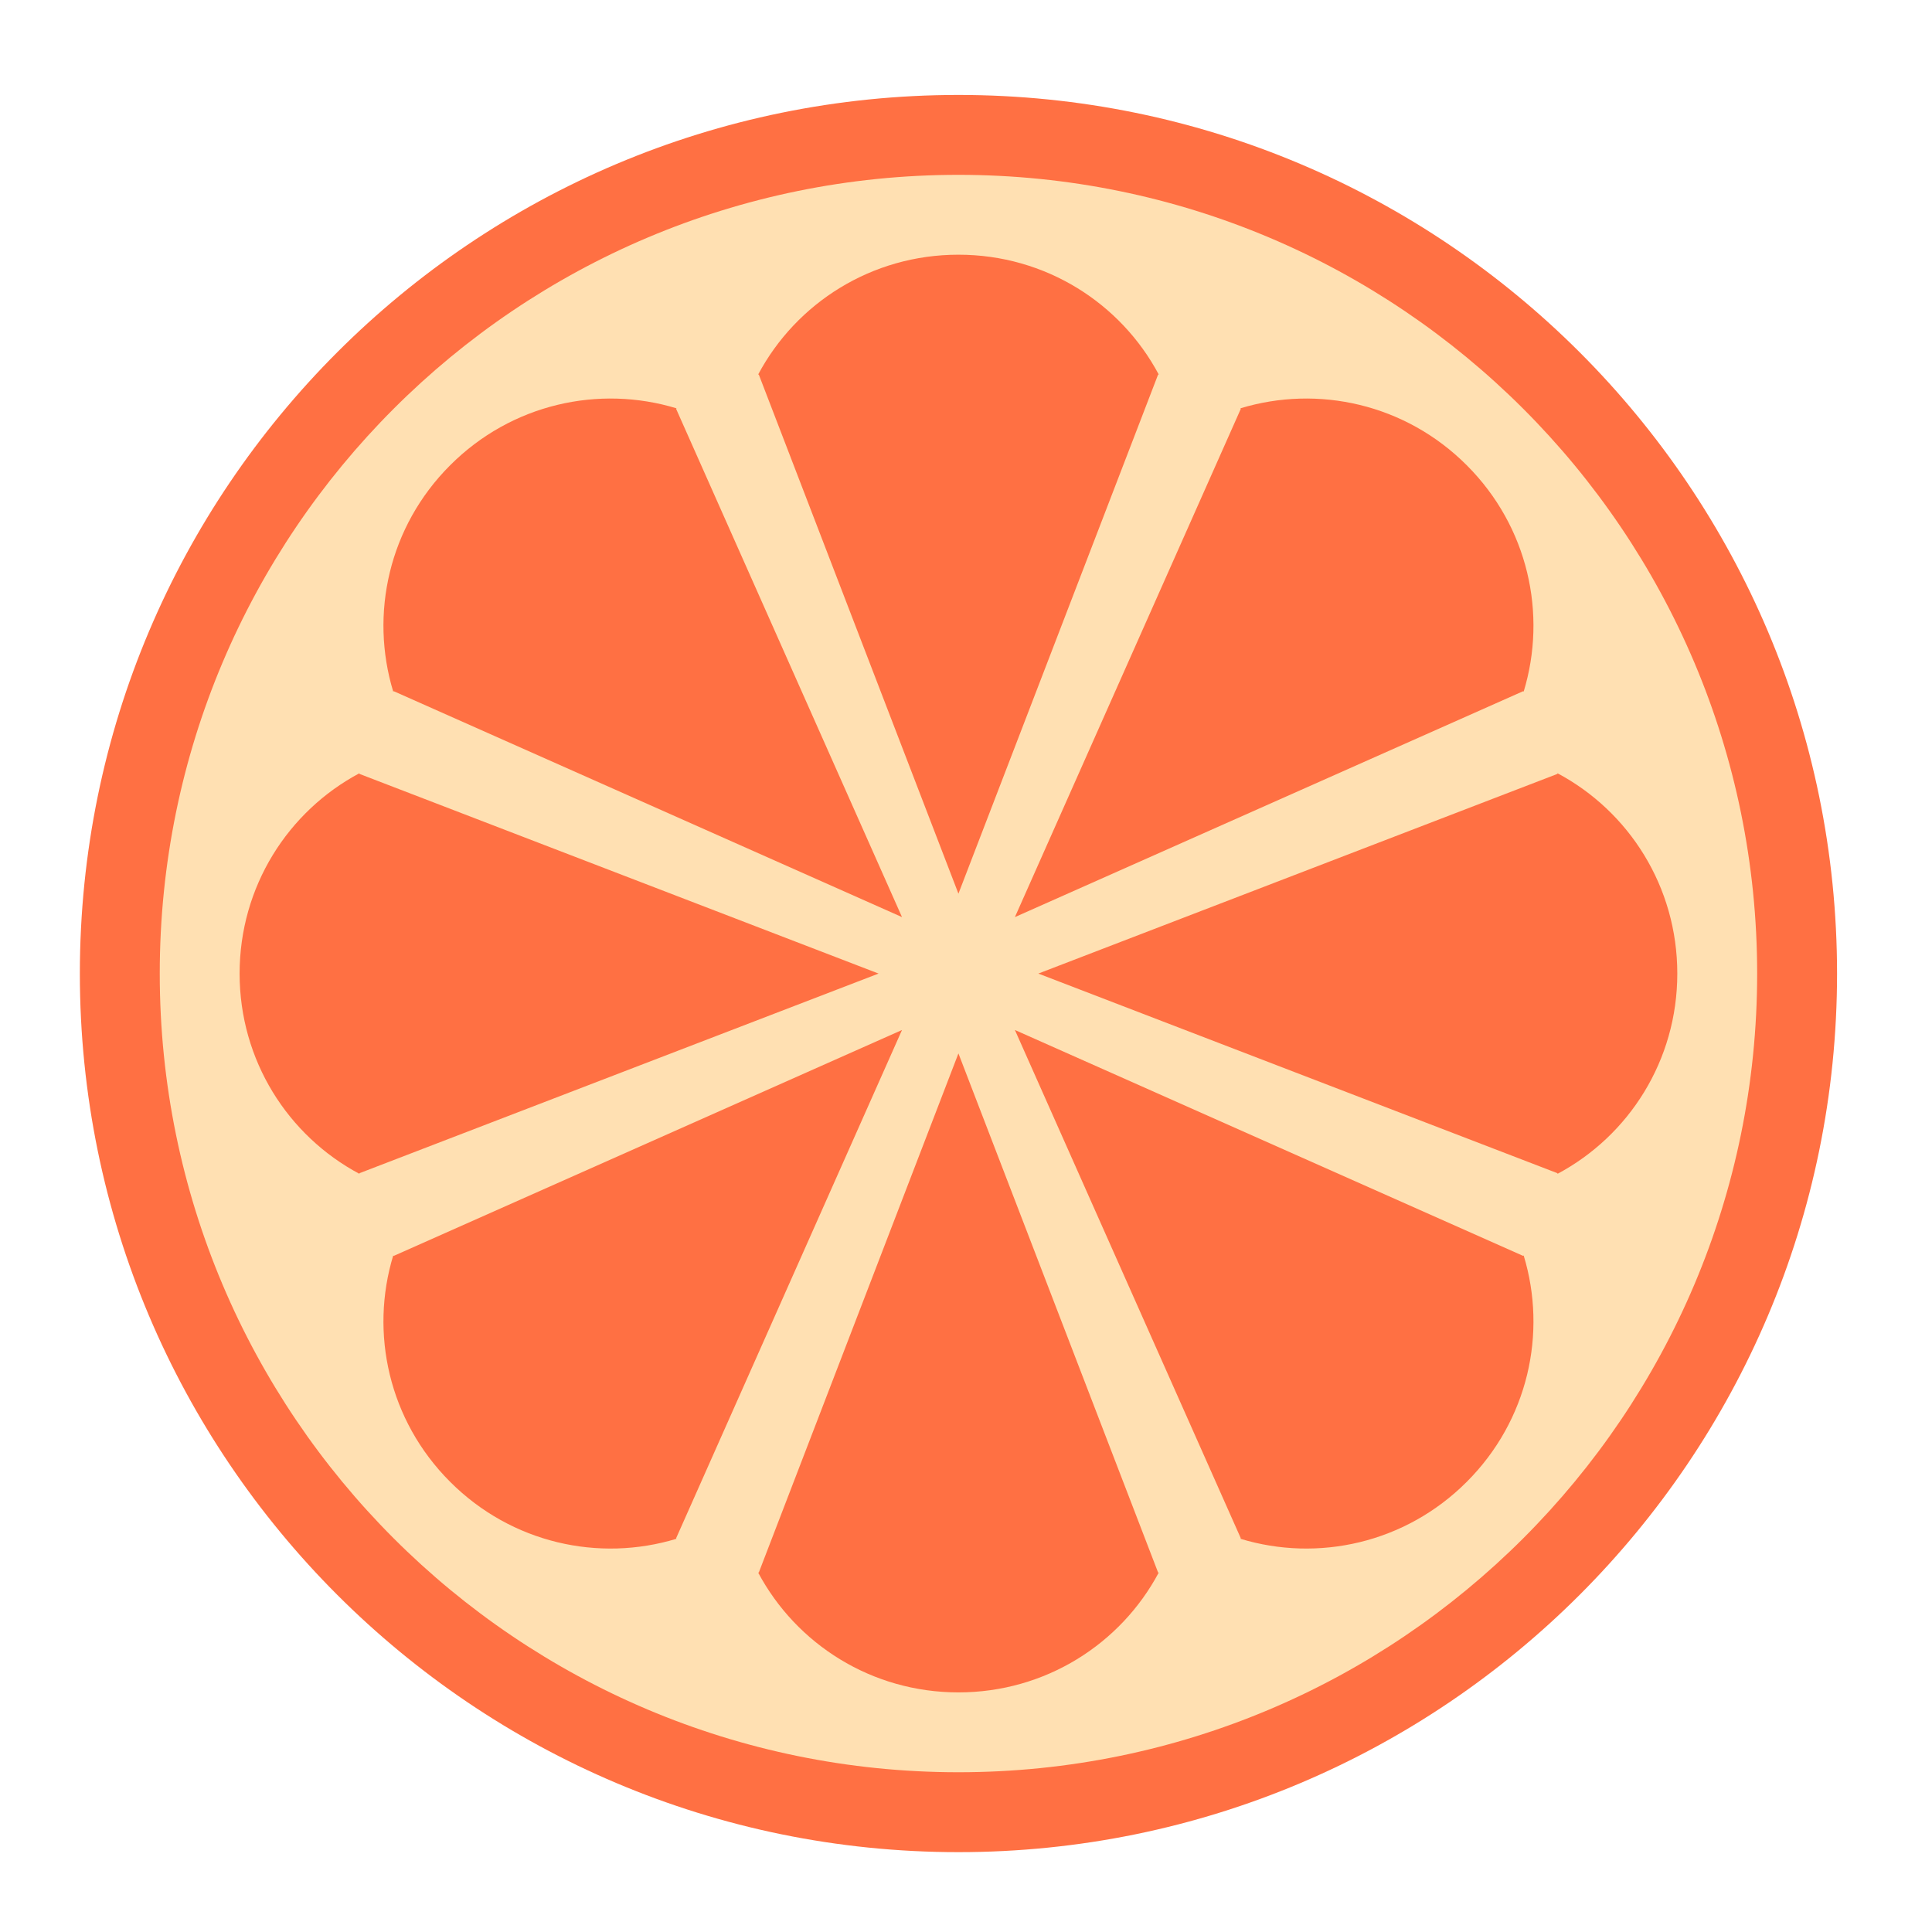<?xml version="1.0" encoding="UTF-8"?>
<svg xmlns="http://www.w3.org/2000/svg" xmlns:xlink="http://www.w3.org/1999/xlink" width="48px" height="48px" viewBox="0 0 48 48" version="1.1">
<g id="surface1">
<path style=" stroke:none;fill-rule:nonzero;fill:rgb(100%,43.922%,26.275%);fill-opacity:1;" d="M 23.812 2.359 C 35.867 2.359 45.641 12.133 45.641 24.188 C 45.641 36.242 35.867 46.016 23.812 46.016 C 11.758 46.016 1.984 36.242 1.984 24.188 C 1.984 12.133 11.758 2.359 23.812 2.359 Z M 23.812 2.359 "/>
<path style=" stroke:none;fill-rule:nonzero;fill:rgb(100%,87.843%,69.804%);fill-opacity:1;" d="M 23.812 4.344 C 34.773 4.344 43.656 13.227 43.656 24.188 C 43.656 35.148 34.773 44.031 23.812 44.031 C 12.852 44.031 3.969 35.148 3.969 24.188 C 3.969 13.227 12.852 4.344 23.812 4.344 Z M 23.812 4.344 "/>
<path style=" stroke:none;fill-rule:nonzero;fill:rgb(100%,43.922%,26.275%);fill-opacity:1;" d="M 23.812 6.328 C 21.652 6.328 19.781 7.531 18.836 9.305 L 18.852 9.305 L 23.812 22.203 L 28.773 9.305 L 28.789 9.305 C 27.844 7.531 25.973 6.328 23.812 6.328 Z M 23.812 6.328 "/>
<path style=" stroke:none;fill-rule:nonzero;fill:rgb(100%,43.922%,26.275%);fill-opacity:1;" d="M 23.812 42.047 C 21.652 42.047 19.781 40.844 18.836 39.07 L 18.852 39.07 L 23.812 26.172 L 28.773 39.07 L 28.789 39.07 C 27.844 40.844 25.973 42.047 23.812 42.047 Z M 23.812 42.047 "/>
<path style=" stroke:none;fill-rule:nonzero;fill:rgb(100%,43.922%,26.275%);fill-opacity:1;" d="M 36.441 11.559 C 34.914 10.031 32.742 9.559 30.816 10.145 L 30.828 10.156 L 25.215 22.785 L 37.844 17.172 L 37.855 17.184 C 38.441 15.258 37.969 13.086 36.441 11.559 Z M 36.441 11.559 "/>
<path style=" stroke:none;fill-rule:nonzero;fill:rgb(100%,43.922%,26.275%);fill-opacity:1;" d="M 11.184 36.816 C 9.656 35.289 9.184 33.117 9.77 31.191 L 9.781 31.203 L 22.41 25.59 L 16.797 38.219 L 16.809 38.23 C 14.883 38.816 12.711 38.344 11.184 36.816 Z M 11.184 36.816 "/>
<path style=" stroke:none;fill-rule:nonzero;fill:rgb(100%,43.922%,26.275%);fill-opacity:1;" d="M 41.672 24.188 C 41.672 22.027 40.469 20.156 38.695 19.211 L 38.695 19.227 L 25.797 24.188 L 38.695 29.148 L 38.695 29.164 C 40.469 28.219 41.672 26.348 41.672 24.188 Z M 41.672 24.188 "/>
<path style=" stroke:none;fill-rule:nonzero;fill:rgb(100%,43.922%,26.275%);fill-opacity:1;" d="M 5.953 24.188 C 5.953 22.027 7.156 20.156 8.93 19.211 L 8.93 19.227 L 21.828 24.188 L 8.93 29.148 L 8.93 29.164 C 7.156 28.219 5.953 26.348 5.953 24.188 Z M 5.953 24.188 "/>
<path style=" stroke:none;fill-rule:nonzero;fill:rgb(100%,43.922%,26.275%);fill-opacity:1;" d="M 36.441 36.816 C 37.969 35.289 38.441 33.117 37.855 31.191 L 37.844 31.203 L 25.215 25.59 L 30.828 38.219 L 30.816 38.23 C 32.742 38.816 34.914 38.344 36.441 36.816 Z M 36.441 36.816 "/>
<path style=" stroke:none;fill-rule:nonzero;fill:rgb(100%,43.922%,26.275%);fill-opacity:1;" d="M 11.184 11.559 C 12.711 10.031 14.883 9.559 16.809 10.145 L 16.797 10.156 L 22.41 22.785 L 9.781 17.172 L 9.77 17.184 C 9.184 15.258 9.656 13.086 11.184 11.559 Z M 11.184 11.559 "/>
</g>
</svg>
